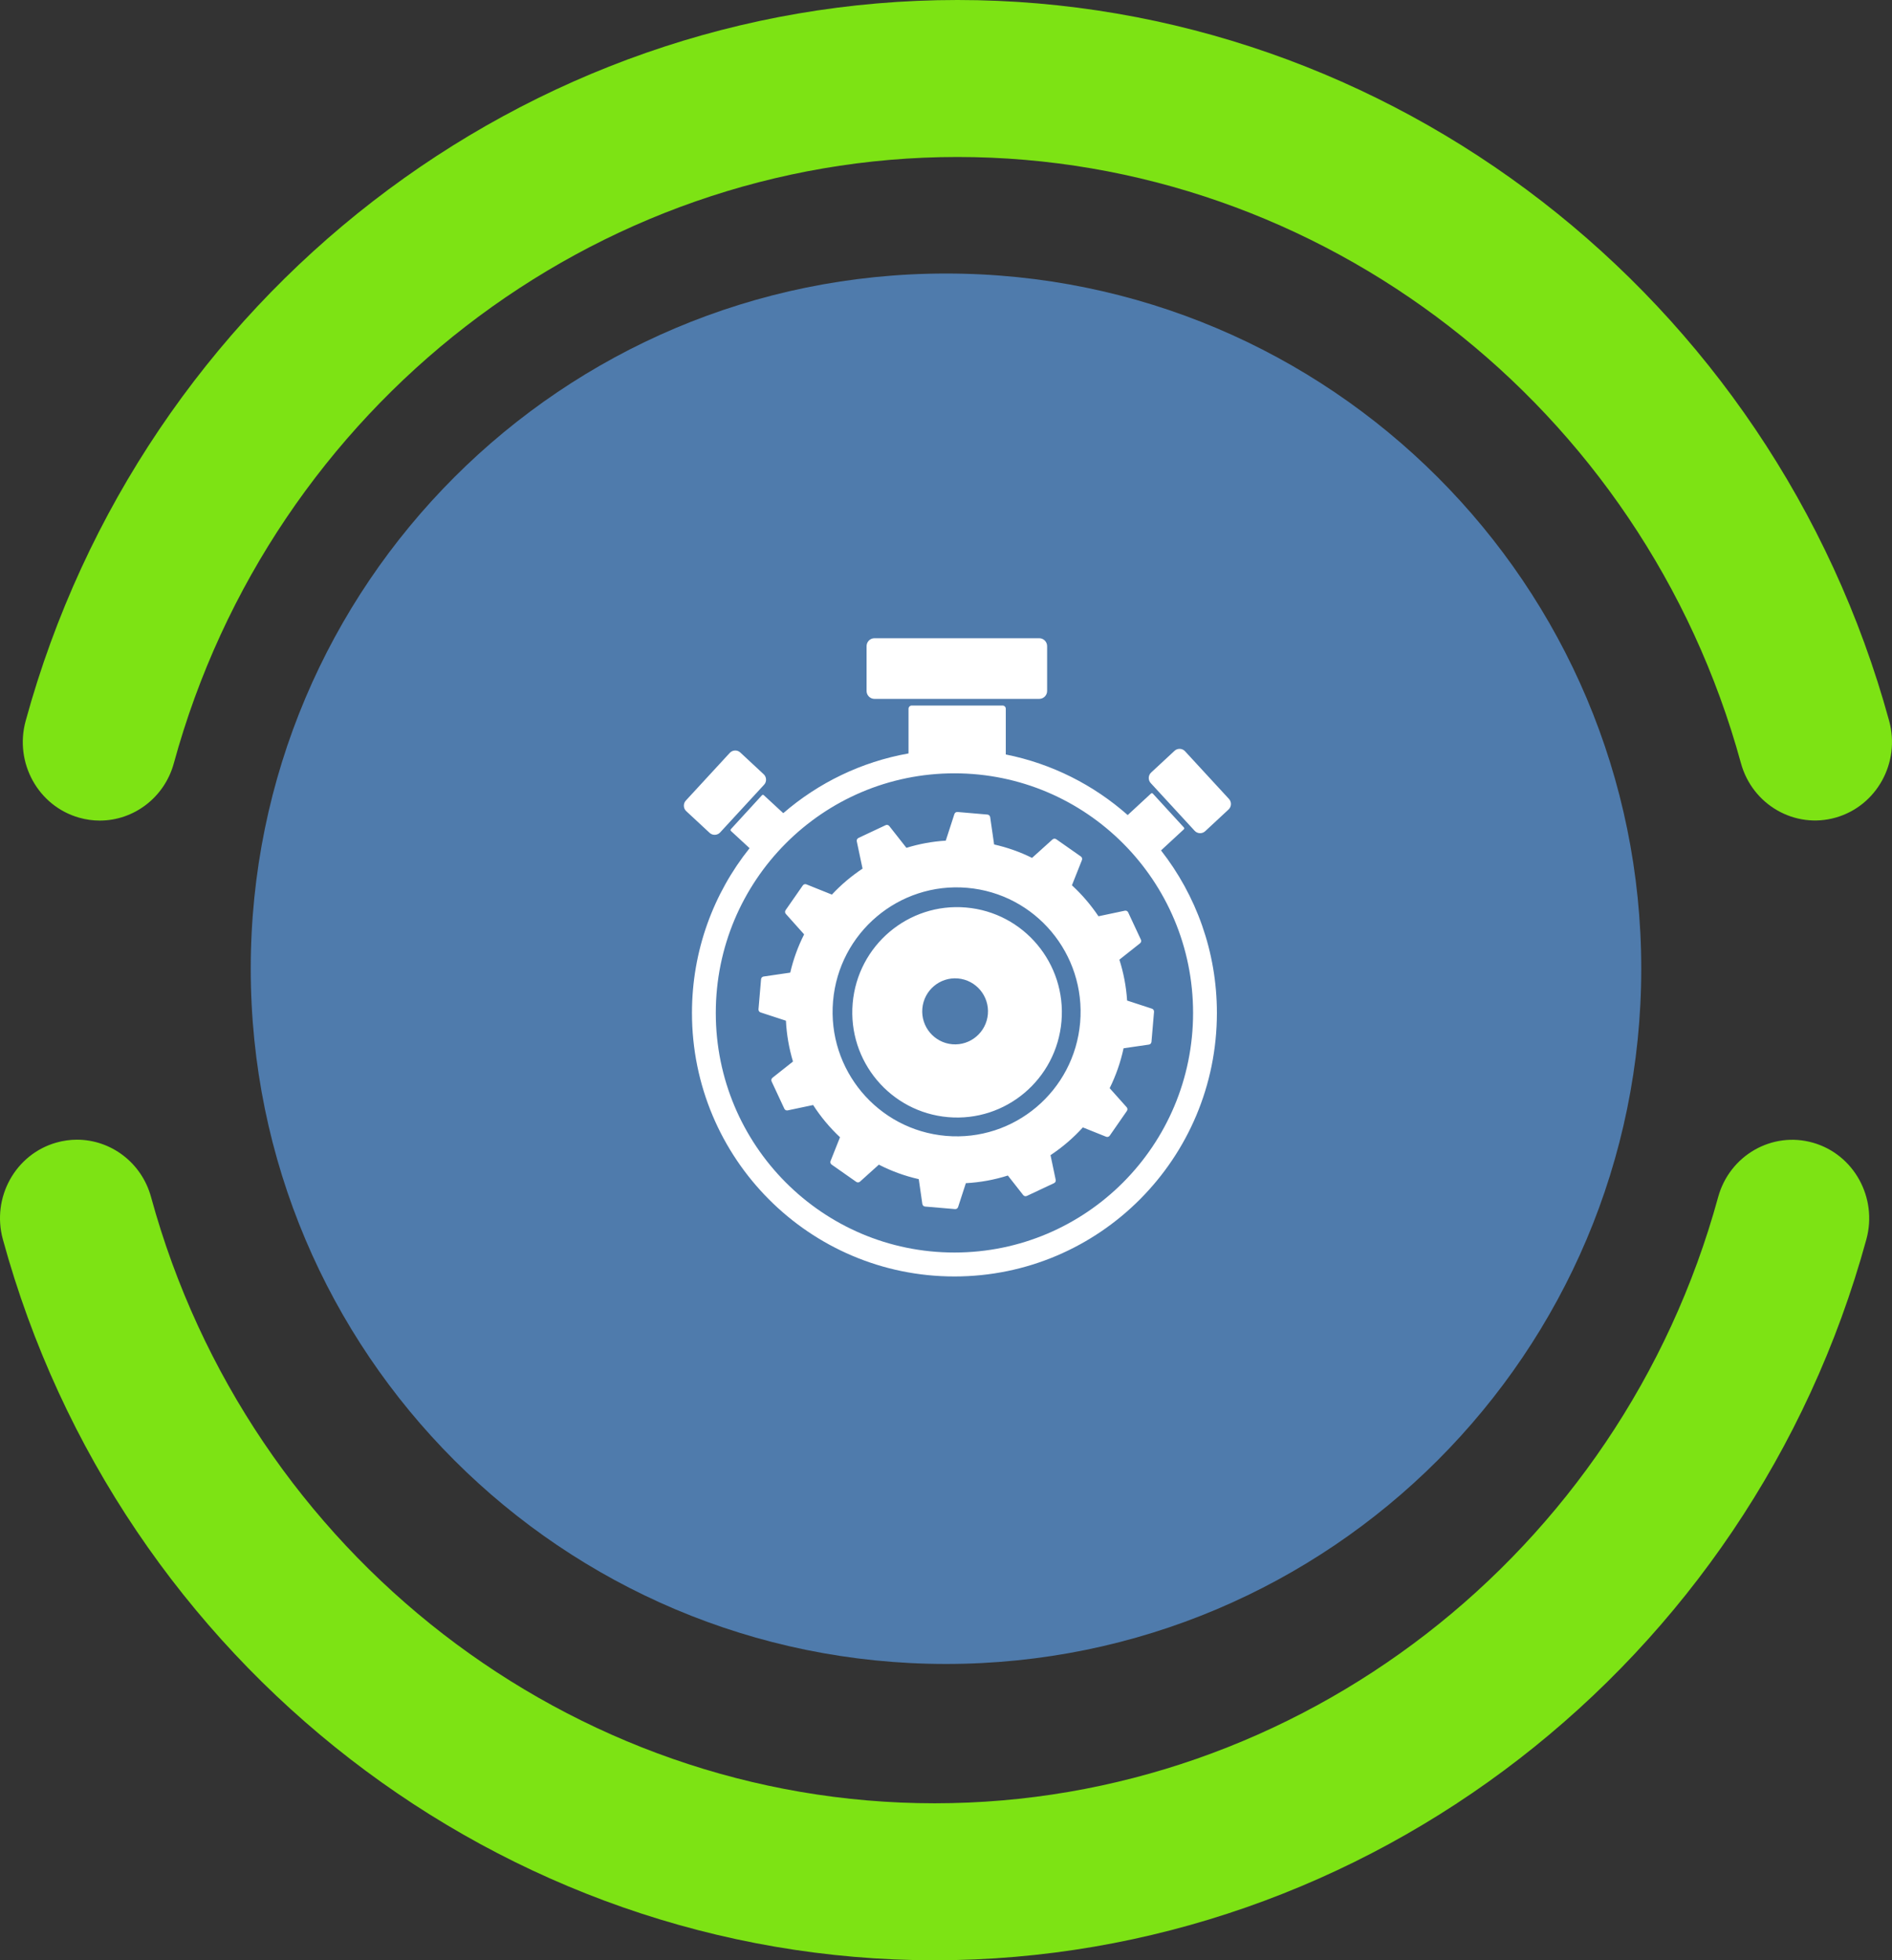 <?xml version="1.0" encoding="UTF-8"?>
<svg width="83px" height="86px" viewBox="0 0 83 86" version="1.1" xmlns="http://www.w3.org/2000/svg" xmlns:xlink="http://www.w3.org/1999/xlink">
    <rect x="0" y="0" width="83" height="86" fill="#333333" stroke="none"/>
    <!-- Generator: Sketch 53 (72520) - https://sketchapp.com -->
    <title>Group Copy</title>
    <desc>Created with Sketch.</desc>
    <g id="Page-1" stroke="none" stroke-width="1" fill="none" fill-rule="evenodd">
        <g id="Mobile" transform="translate(-141, -156)">
            <g id="Group-2" transform="translate(17, 156)">
                <g id="Group-Copy" transform="translate(124, 0)">
                    <path d="M72,42.5 C72,59.344 58.345,73 41.5,73 C24.655,73 11,59.344 11,42.5 C11,25.656 24.655,12 41.5,12 C58.345,12 72,25.656 72,42.5" id="Fill-21" fill="#4F7BAC"></path>
                    <path d="M22.761,61.238 C27.541,66.017 34.137,68.979 41.423,69 C48.439,69.019 55.277,66.199 60.238,61.238 C64.996,56.481 67.953,49.922 67.999,42.672 C68.044,35.624 65.222,28.745 60.238,23.762 C55.277,18.801 48.439,15.981 41.423,16 C34.137,16.021 27.541,18.983 22.761,23.762 C17.778,28.745 14.957,35.624 15.001,42.672 C15.047,49.922 18.004,56.481 22.761,61.238" id="Fill-23"></path>
                    <path d="M36.545,43.924 C36.287,46.93 38.505,49.574 41.498,49.833 C44.492,50.092 47.127,47.865 47.385,44.859 C47.641,41.854 45.423,39.208 42.43,38.95 C39.438,38.691 36.802,40.918 36.545,43.924 L36.545,43.924 Z M34.667,42.671 L33.5,42.841 C33.438,42.85 33.391,42.899 33.387,42.961 L33.274,44.278 C33.269,44.34 33.305,44.396 33.364,44.416 L34.478,44.78 C34.509,45.398 34.615,45.998 34.787,46.571 L33.888,47.283 C33.839,47.323 33.824,47.387 33.85,47.445 L34.408,48.641 C34.434,48.698 34.494,48.728 34.556,48.714 L35.671,48.479 C36.004,48.996 36.401,49.472 36.85,49.893 L36.436,50.935 C36.413,50.994 36.433,51.058 36.484,51.093 L37.563,51.85 C37.614,51.886 37.681,51.882 37.727,51.84 L38.554,51.095 C39.1,51.376 39.688,51.591 40.305,51.731 L40.462,52.819 C40.471,52.881 40.52,52.927 40.581,52.933 L41.894,53.045 C41.956,53.051 42.011,53.014 42.031,52.954 L42.371,51.908 C43.008,51.873 43.625,51.759 44.214,51.572 L44.886,52.429 C44.925,52.478 44.99,52.494 45.047,52.467 L46.239,51.907 C46.296,51.88 46.326,51.82 46.312,51.759 L46.085,50.678 C46.606,50.333 47.083,49.924 47.504,49.461 L48.524,49.87 C48.582,49.893 48.647,49.874 48.683,49.823 L49.435,48.739 C49.471,48.688 49.466,48.621 49.425,48.574 L48.68,47.74 C48.95,47.193 49.158,46.606 49.29,45.989 L50.4,45.828 C50.462,45.818 50.508,45.77 50.514,45.707 L50.626,44.391 C50.632,44.329 50.595,44.272 50.535,44.252 L49.445,43.896 C49.405,43.276 49.289,42.675 49.106,42.102 L50.011,41.385 C50.061,41.347 50.076,41.281 50.05,41.224 L49.492,40.028 C49.465,39.97 49.405,39.941 49.344,39.954 L48.189,40.198 C47.855,39.701 47.465,39.244 47.024,38.839 L47.463,37.733 C47.486,37.674 47.468,37.611 47.416,37.575 L46.337,36.818 C46.285,36.782 46.219,36.786 46.172,36.828 L45.275,37.637 C44.754,37.379 44.196,37.18 43.611,37.048 L43.438,35.85 C43.428,35.788 43.379,35.741 43.318,35.736 L42.006,35.623 C41.944,35.617 41.888,35.655 41.868,35.715 L41.49,36.88 C40.895,36.917 40.317,37.024 39.764,37.196 L39.012,36.24 C38.974,36.191 38.909,36.175 38.853,36.201 L37.66,36.762 C37.604,36.788 37.574,36.849 37.586,36.91 L37.839,38.108 C37.348,38.434 36.896,38.816 36.494,39.247 L35.375,38.798 C35.317,38.775 35.253,38.795 35.218,38.846 L34.464,39.929 C34.428,39.981 34.432,40.049 34.474,40.095 L35.276,40.992 C35.01,41.517 34.804,42.079 34.667,42.671 L34.667,42.671 Z M40.462,44.246 C40.394,45.043 40.983,45.744 41.776,45.813 C42.569,45.881 43.268,45.29 43.337,44.494 C43.405,43.697 42.817,42.995 42.023,42.926 C41.229,42.858 40.531,43.449 40.462,44.246 L40.462,44.246 Z M38.362,28 L45.59,28 C45.781,28 45.936,28.156 45.936,28.347 L45.936,30.314 C45.936,30.505 45.781,30.661 45.59,30.661 L38.362,30.661 C38.171,30.661 38.016,30.505 38.016,30.314 L38.016,28.347 C38.016,28.156 38.171,28 38.362,28 L38.362,28 Z M30.086,35.123 L32.015,33.03 C32.137,32.898 32.344,32.89 32.475,33.012 L33.501,33.966 C33.633,34.088 33.642,34.296 33.52,34.427 L31.591,36.521 C31.469,36.653 31.262,36.661 31.13,36.539 L30.104,35.586 C29.973,35.464 29.965,35.255 30.086,35.123 L30.086,35.123 Z M53.914,35.051 C54.036,35.183 54.027,35.391 53.896,35.513 L52.871,36.466 C52.738,36.589 52.531,36.581 52.409,36.449 L50.481,34.355 C50.359,34.223 50.367,34.015 50.498,33.893 L51.525,32.94 C51.656,32.818 51.863,32.826 51.985,32.957 L53.914,35.051 Z M41.869,33.927 C36.087,33.927 31.401,38.633 31.401,44.439 C31.401,50.245 36.087,54.95 41.869,54.95 C47.652,54.95 52.339,50.245 52.339,44.439 C52.339,38.633 47.652,33.927 41.869,33.927 L41.869,33.927 Z M51.936,36.302 L50.575,34.818 C50.554,34.794 50.516,34.792 50.491,34.815 L49.471,35.758 C47.98,34.439 46.147,33.504 44.123,33.1 L44.123,31.094 C44.123,31.016 44.06,30.953 43.983,30.953 L39.997,30.953 C39.92,30.953 39.856,31.016 39.856,31.094 L39.856,33.054 C37.78,33.423 35.894,34.349 34.361,35.675 L33.508,34.887 C33.484,34.864 33.447,34.866 33.425,34.89 L32.065,36.374 C32.042,36.398 32.044,36.436 32.068,36.458 L32.883,37.211 C31.301,39.191 30.356,41.704 30.356,44.439 C30.356,50.825 35.511,56 41.869,56 C48.229,56 53.384,50.825 53.384,44.439 C53.384,41.748 52.468,39.273 50.933,37.309 L51.932,36.385 C51.956,36.364 51.957,36.326 51.936,36.302 L51.936,36.302 Z M37.406,44.018 C37.623,41.478 39.85,39.595 42.379,39.814 C44.909,40.032 46.784,42.268 46.566,44.808 C46.348,47.348 44.122,49.229 41.593,49.011 C39.063,48.793 37.188,46.557 37.406,44.018 L37.406,44.018 Z" id="Fill-41" fill="#FFFFFF"></path>
                    <path d="M4.378,36 C4.077,36 3.773,35.959 3.469,35.872 C1.673,35.361 0.624,33.462 1.125,31.63 C6.22,13.007 23.029,0 42.001,0 C60.971,0 77.778,13.005 82.875,31.626 C83.376,33.458 82.326,35.358 80.532,35.868 C78.737,36.38 76.873,35.309 76.372,33.478 C72.088,17.821 57.953,6.887 42.001,6.887 C26.046,6.887 11.912,17.822 7.627,33.481 C7.212,35.003 5.855,36 4.378,36" id="Fill-55" fill="#7DE314"></path>
                    <path d="M3.378,86 C3.077,86 2.773,85.959 2.469,85.872 C0.673,85.361 -0.376,83.462 0.125,81.63 C5.22,63.007 22.029,50 41.001,50 C59.971,50 76.778,63.005 81.875,81.626 C82.376,83.458 81.326,85.358 79.532,85.868 C77.737,86.38 75.873,85.309 75.372,83.478 C71.088,67.821 56.953,56.887 41.001,56.887 C25.046,56.887 10.912,67.822 6.627,83.481 C6.212,85.003 4.855,86 3.378,86" id="Fill-55-Copy" fill="#7DE314" transform="translate(41, 68) scale(1, -1) translate(-41, -68) "></path>
                </g>
            </g>
        </g>
    </g>
</svg>